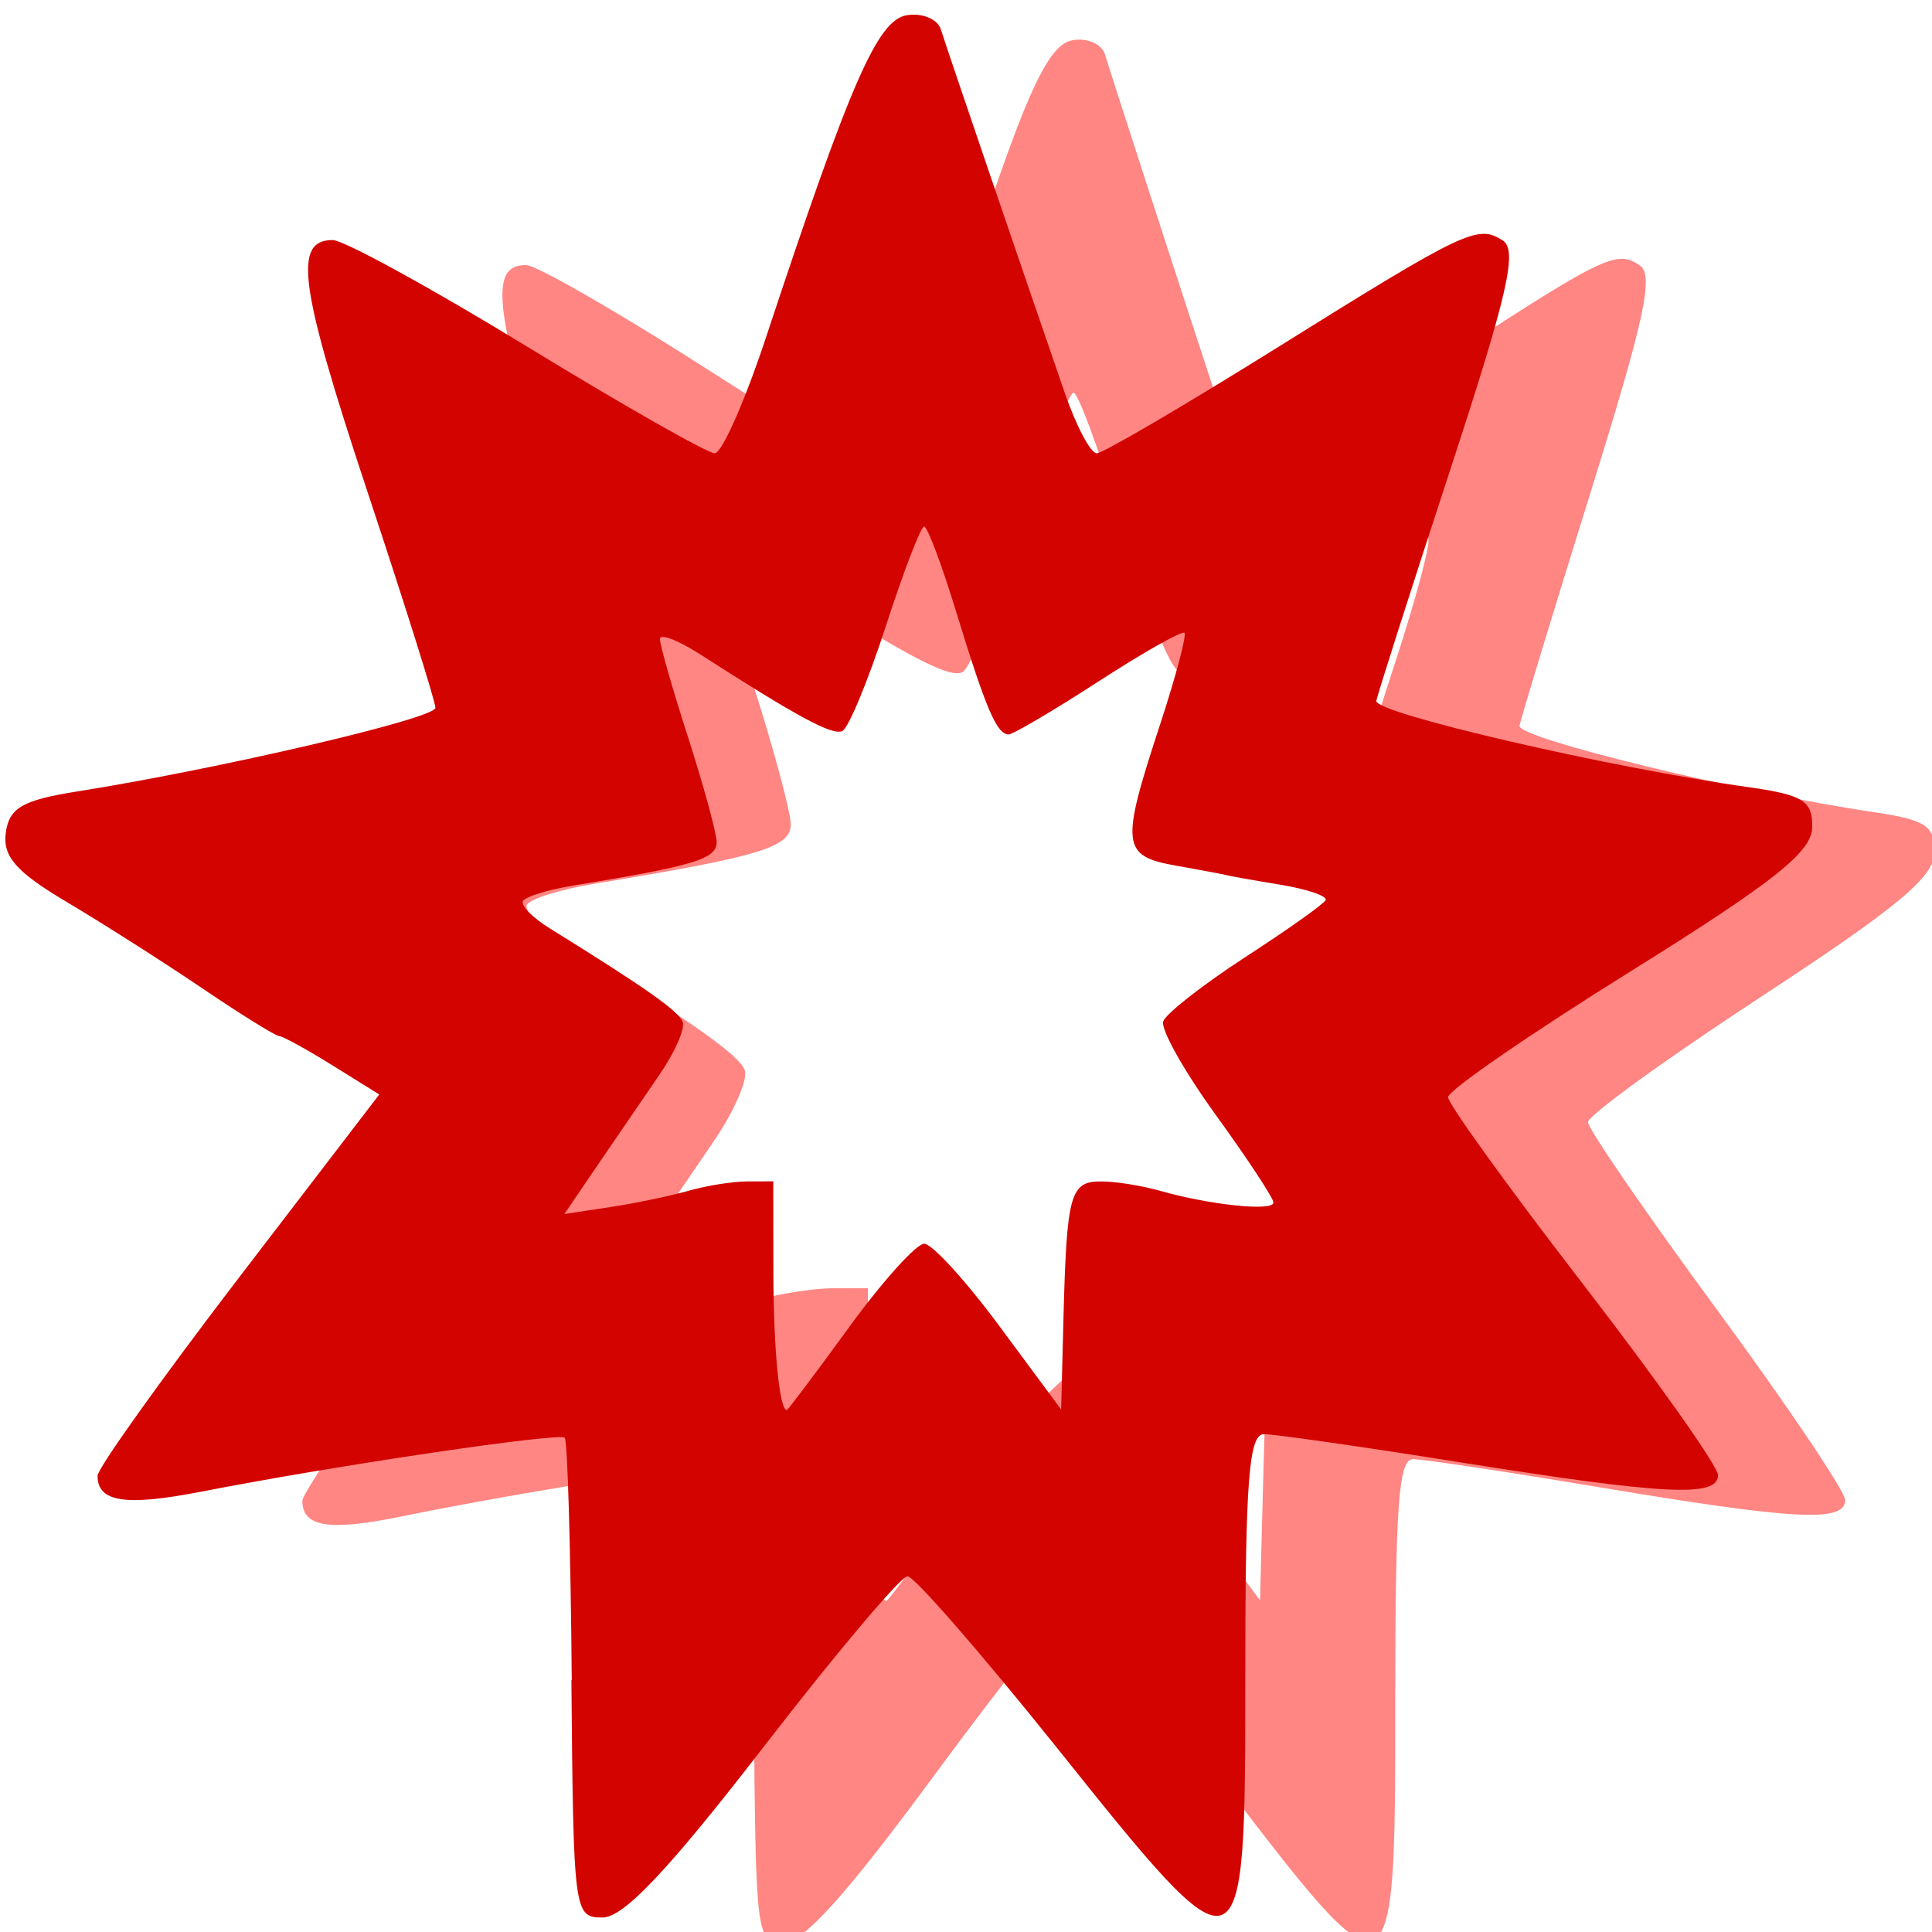 <?xml version="1.0" encoding="UTF-8" standalone="no"?>
<!-- Created with Inkscape (http://www.inkscape.org/) -->

<svg
   xmlns:dc="http://purl.org/dc/elements/1.1/"
   xmlns:cc="http://creativecommons.org/ns#"
   xmlns:rdf="http://www.w3.org/1999/02/22-rdf-syntax-ns#"
   xmlns:svg="http://www.w3.org/2000/svg"
   xmlns="http://www.w3.org/2000/svg"
   xmlns:sodipodi="http://sodipodi.sourceforge.net/DTD/sodipodi-0.dtd"
   xmlns:inkscape="http://www.inkscape.org/namespaces/inkscape"
   width="16px"
   height="16px"
   id="svg3771"
   version="1.1"
   inkscape:version="0.48.0 r9654"
   sodipodi:docname="zaujimavost_c.svg">
  <defs
     id="defs3773" />
  <sodipodi:namedview
     id="base"
     pagecolor="#ffffff"
     bordercolor="#666666"
     borderopacity="1.0"
     inkscape:pageopacity="0.0"
     inkscape:pageshadow="2"
     inkscape:zoom="22.197802"
     inkscape:cx="7.2116337"
     inkscape:cy="8"
     inkscape:current-layer="layer1"
     showgrid="true"
     inkscape:grid-bbox="true"
     inkscape:document-units="px"
     inkscape:window-width="1218"
     inkscape:window-height="665"
     inkscape:window-x="1"
     inkscape:window-y="27"
     inkscape:window-maximized="0" />
  <g
     id="layer1"
     inkscape:label="Layer 1"
     inkscape:groupmode="layer">
    <path
       style="fill:#ff8683;fill-opacity:1;stroke:#c6eea5;stroke-width:0;stroke-miterlimit:7.1;stroke-opacity:1;stroke-dasharray:none"
       d="m 6.241,14.121 c -0.009,-1.081 -0.034,-1.984 -0.055,-2.008 -0.041,-0.045 -1.805,0.229 -2.858,0.445 -0.605,0.124 -0.824,0.089 -0.824,-0.13 0,-0.062 0.5,-0.797 1.11,-1.635 L 4.723,9.271 4.352,9.029 c -0.204,-0.133 -0.393,-0.242 -0.42,-0.242 -0.027,0 -0.3,-0.178 -0.606,-0.396 -0.307,-0.218 -0.788,-0.54 -1.069,-0.715 -0.397,-0.248 -0.505,-0.376 -0.479,-0.573 0.027,-0.206 0.132,-0.27 0.565,-0.342 1.116,-0.186 2.821,-0.604 2.821,-0.692 0,-0.051 -0.244,-0.866 -0.542,-1.811 -0.532,-1.686 -0.58,-2.063 -0.266,-2.063 0.086,0 0.776,0.397 1.533,0.883 0.757,0.486 1.422,0.883 1.479,0.883 0.056,0 0.238,-0.432 0.405,-0.961 0.667,-2.118 0.879,-2.628 1.11,-2.667 0.122,-0.021 0.243,0.032 0.268,0.118 0.047,0.158 0.677,2.098 0.977,3.01 0.091,0.275 0.204,0.5 0.252,0.5 0.048,0 0.679,-0.388 1.402,-0.862 1.507,-0.989 1.601,-1.035 1.799,-0.9 0.118,0.081 0.038,0.446 -0.416,1.902 -0.309,0.991 -0.571,1.851 -0.581,1.91 -0.019,0.101 1.826,0.551 2.935,0.715 0.43,0.064 0.505,0.113 0.502,0.333 -0.004,0.204 -0.301,0.452 -1.437,1.196 -0.788,0.516 -1.433,0.983 -1.433,1.038 0,0.055 0.479,0.752 1.065,1.549 0.586,0.797 1.065,1.509 1.065,1.581 0,0.186 -0.413,0.165 -2.023,-0.104 -0.775,-0.13 -1.476,-0.235 -1.556,-0.235 -0.119,0 -0.147,0.378 -0.147,2.001 0,2.543 -0.002,2.544 -1.49,0.589 -0.592,-0.777 -1.119,-1.413 -1.172,-1.413 -0.053,0 -0.563,0.636 -1.135,1.413 -0.747,1.016 -1.103,1.413 -1.269,1.413 -0.226,0 -0.231,-0.034 -0.246,-1.965 z m 1.805,-1.803 c 0.376,-0.518 0.755,-0.941 0.844,-0.941 0.088,5.1e-4 0.472,0.423 0.853,0.939 l 0.692,0.938 0.027,-1.028 c 0.037,-1.418 0.075,-1.557 0.428,-1.557 0.16,3.6e-4 0.458,0.048 0.663,0.106 0.568,0.161 1.278,0.235 1.278,0.132 0,-0.05 -0.292,-0.496 -0.65,-0.991 -0.357,-0.495 -0.625,-0.972 -0.594,-1.059 0.03,-0.088 0.445,-0.414 0.921,-0.725 0.476,-0.311 0.886,-0.602 0.912,-0.648 0.025,-0.046 -0.204,-0.125 -0.511,-0.175 -0.306,-0.051 -0.581,-0.1 -0.61,-0.109 -0.029,-0.009 -0.281,-0.057 -0.559,-0.106 -0.624,-0.111 -0.637,-0.226 -0.186,-1.607 0.176,-0.539 0.299,-1.002 0.273,-1.03 -0.025,-0.028 -0.461,0.219 -0.969,0.549 -0.507,0.33 -0.964,0.6 -1.015,0.6 -0.133,0 -0.255,-0.288 -0.591,-1.386 -0.163,-0.532 -0.326,-0.968 -0.362,-0.968 -0.037,0 -0.231,0.509 -0.432,1.13 -0.201,0.622 -0.422,1.155 -0.49,1.186 -0.116,0.052 -0.502,-0.156 -1.605,-0.869 -0.249,-0.161 -0.452,-0.239 -0.452,-0.173 0,0.066 0.144,0.57 0.319,1.12 0.176,0.55 0.319,1.082 0.319,1.181 0,0.19 -0.254,0.266 -1.626,0.492 -0.279,0.046 -0.531,0.124 -0.559,0.174 -0.028,0.05 0.107,0.189 0.3,0.308 1.082,0.672 1.459,0.938 1.504,1.063 0.027,0.076 -0.089,0.341 -0.258,0.589 -0.169,0.247 -0.48,0.705 -0.692,1.017 l -0.385,0.567 0.512,-0.077 c 0.282,-0.043 0.68,-0.126 0.885,-0.184 0.205,-0.059 0.504,-0.107 0.665,-0.107 l 0.293,-6.6e-4 0.001,1.03 c 0.001,0.874 0.068,1.56 0.152,1.56 0.013,0 0.329,-0.424 0.705,-0.942 z"
       id="path4757-6"
       sodipodi:nodetypes="cssscccssssssssssssssssssssssssssssssssccscccssssssssssssssssssssssssssscccscccsc"
       inkscape:connector-curvature="0" />
    <path
       style="fill:#d30400;fill-opacity:1;stroke:#000000;stroke-width:0;stroke-miterlimit:7.1;stroke-opacity:1;stroke-dasharray:none"
       d="m 4.735,13.915 c -0.009,-1.081 -0.035,-1.984 -0.058,-2.008 -0.043,-0.045 -1.897,0.229 -3.003,0.445 -0.635,0.124 -0.866,0.089 -0.866,-0.13 0,-0.062 0.525,-0.797 1.166,-1.635 L 3.141,9.064 2.752,8.822 c -0.214,-0.133 -0.413,-0.242 -0.441,-0.242 -0.028,0 -0.315,-0.178 -0.637,-0.396 -0.322,-0.218 -0.828,-0.54 -1.123,-0.715 -0.417,-0.248 -0.53,-0.376 -0.503,-0.573 0.028,-0.206 0.139,-0.27 0.594,-0.342 1.172,-0.186 2.964,-0.604 2.964,-0.692 0,-0.051 -0.256,-0.866 -0.57,-1.811 -0.558,-1.686 -0.61,-2.063 -0.28,-2.063 0.09,0 0.815,0.397 1.61,0.883 0.795,0.486 1.494,0.883 1.553,0.883 0.059,0 0.25,-0.432 0.425,-0.961 0.701,-2.118 0.924,-2.628 1.166,-2.667 0.128,-0.021 0.255,0.032 0.282,0.118 0.049,0.158 0.711,2.098 1.026,3.01 0.095,0.275 0.214,0.5 0.265,0.5 0.05,0 0.713,-0.388 1.473,-0.862 1.584,-0.989 1.682,-1.035 1.89,-0.9 0.124,0.081 0.04,0.446 -0.437,1.902 -0.325,0.991 -0.599,1.851 -0.611,1.91 -0.02,0.101 1.919,0.551 3.083,0.715 0.452,0.064 0.531,0.113 0.527,0.333 -0.004,0.204 -0.316,0.452 -1.51,1.196 -0.828,0.516 -1.506,0.983 -1.506,1.038 0,0.055 0.503,0.752 1.118,1.549 0.615,0.797 1.118,1.509 1.118,1.581 0,0.186 -0.434,0.165 -2.125,-0.104 -0.814,-0.13 -1.55,-0.235 -1.635,-0.235 -0.125,0 -0.155,0.378 -0.155,2.001 0,2.543 -0.002,2.544 -1.566,0.589 -0.622,-0.777 -1.176,-1.413 -1.231,-1.413 -0.056,0 -0.592,0.636 -1.192,1.413 -0.785,1.016 -1.159,1.413 -1.333,1.413 -0.238,0 -0.242,-0.034 -0.259,-1.965 z m 1.897,-1.803 c 0.395,-0.518 0.794,-0.941 0.887,-0.941 0.093,5.1e-4 0.496,0.423 0.896,0.939 l 0.727,0.938 0.028,-1.028 c 0.038,-1.418 0.079,-1.557 0.45,-1.557 0.168,3.6e-4 0.482,0.048 0.697,0.106 0.596,0.161 1.342,0.235 1.342,0.132 0,-0.05 -0.307,-0.496 -0.682,-0.991 -0.375,-0.495 -0.656,-0.972 -0.624,-1.059 0.032,-0.088 0.467,-0.414 0.967,-0.725 0.5,-0.311 0.931,-0.602 0.958,-0.648 0.027,-0.046 -0.215,-0.125 -0.536,-0.175 -0.322,-0.051 -0.61,-0.1 -0.641,-0.109 -0.031,-0.009 -0.295,-0.057 -0.587,-0.106 -0.655,-0.111 -0.669,-0.226 -0.195,-1.607 0.185,-0.539 0.314,-1.002 0.287,-1.03 -0.027,-0.028 -0.485,0.219 -1.018,0.549 -0.533,0.33 -1.013,0.6 -1.066,0.6 -0.139,0 -0.268,-0.288 -0.621,-1.386 -0.171,-0.532 -0.342,-0.968 -0.38,-0.968 -0.038,0 -0.243,0.509 -0.454,1.13 -0.211,0.622 -0.443,1.155 -0.515,1.186 -0.122,0.052 -0.527,-0.156 -1.687,-0.869 -0.261,-0.161 -0.475,-0.239 -0.475,-0.173 0,0.066 0.151,0.57 0.336,1.12 0.185,0.55 0.336,1.082 0.336,1.181 0,0.19 -0.267,0.266 -1.708,0.492 -0.294,0.046 -0.558,0.124 -0.587,0.174 -0.029,0.05 0.112,0.189 0.315,0.308 1.137,0.672 1.533,0.938 1.58,1.063 0.029,0.076 -0.093,0.341 -0.271,0.589 -0.177,0.247 -0.505,0.705 -0.727,1.017 l -0.405,0.567 0.538,-0.077 c 0.296,-0.043 0.714,-0.126 0.93,-0.184 0.215,-0.059 0.53,-0.107 0.699,-0.107 l 0.308,-6.6e-4 0.002,1.03 c 0.001,0.874 0.071,1.56 0.159,1.56 0.013,0 0.346,-0.424 0.741,-0.942 z"
       id="path4757"
       sodipodi:nodetypes="cssscccssssssssssssssssssssssssssssssssccscccssssssssssssssssssssssssssscccscccsc"
       inkscape:connector-curvature="0" />
    <path
       style="fill:#d30400;fill-opacity:1;stroke:#000000;stroke-width:0;stroke-miterlimit:7.1;stroke-opacity:1;stroke-dasharray:none"
       d="m 5.708,12.306 c -0.007,-0.79 -0.025,-1.451 -0.04,-1.468 -0.03,-0.033 -1.326,0.168 -2.099,0.326 -0.444,0.091 -0.605,0.065 -0.605,-0.095 0,-0.045 0.367,-0.583 0.815,-1.195 L 4.594,8.76 4.321,8.583 C 4.171,8.485 4.033,8.406 4.013,8.406 3.993,8.406 3.793,8.276 3.568,8.116 3.343,7.957 2.99,7.722 2.783,7.593 2.491,7.412 2.412,7.318 2.431,7.174 2.451,7.023 2.528,6.977 2.846,6.924 3.665,6.788 4.918,6.483 4.918,6.418 c 0,-0.037 -0.179,-0.633 -0.398,-1.324 C 4.129,3.861 4.094,3.585 4.324,3.585 c 0.063,0 0.57,0.291 1.126,0.646 0.556,0.355 1.045,0.646 1.086,0.646 0.041,0 0.175,-0.316 0.297,-0.703 0.49,-1.549 0.646,-1.922 0.815,-1.951 0.09,-0.015 0.178,0.024 0.197,0.086 0.034,0.115 0.497,1.534 0.717,2.201 0.067,0.201 0.15,0.366 0.185,0.366 0.035,0 0.499,-0.284 1.029,-0.63 1.107,-0.723 1.176,-0.757 1.321,-0.658 0.087,0.059 0.028,0.326 -0.305,1.391 -0.227,0.725 -0.419,1.353 -0.427,1.397 -0.014,0.074 1.341,0.403 2.155,0.523 0.316,0.047 0.371,0.083 0.369,0.243 -0.003,0.149 -0.221,0.331 -1.055,0.875 -0.579,0.377 -1.053,0.719 -1.053,0.759 0,0.04 0.352,0.55 0.782,1.133 0.43,0.583 0.782,1.103 0.782,1.156 0,0.136 -0.304,0.121 -1.485,-0.076 -0.569,-0.095 -1.084,-0.172 -1.143,-0.172 -0.088,0 -0.108,0.276 -0.108,1.463 0,1.86 -0.001,1.86 -1.094,0.43 C 8.079,12.142 7.692,11.677 7.653,11.677 c -0.039,0 -0.414,0.465 -0.833,1.033 -0.548,0.743 -0.81,1.033 -0.932,1.033 -0.166,0 -0.169,-0.025 -0.181,-1.437 z m 1.326,-1.318 c 0.276,-0.379 0.555,-0.688 0.62,-0.688 0.065,3.73e-4 0.347,0.309 0.626,0.687 l 0.508,0.686 0.019,-0.751 c 0.027,-1.037 0.055,-1.139 0.314,-1.138 0.117,2.643e-4 0.337,0.035 0.487,0.078 0.417,0.118 0.938,0.172 0.938,0.097 0,-0.037 -0.215,-0.363 -0.477,-0.725 C 9.807,8.872 9.611,8.523 9.633,8.459 9.655,8.395 9.96,8.156 10.309,7.929 10.659,7.702 10.96,7.489 10.978,7.455 10.997,7.422 10.828,7.364 10.604,7.327 10.379,7.29 10.177,7.254 10.155,7.247 10.134,7.241 9.949,7.206 9.745,7.17 9.287,7.089 9.277,7.005 9.609,5.995 9.738,5.601 9.828,5.262 9.809,5.241 9.791,5.221 9.471,5.401 9.098,5.643 8.726,5.884 8.39,6.082 8.353,6.082 8.255,6.082 8.165,5.871 7.919,5.068 7.8,4.678 7.68,4.36 7.653,4.36 c -0.027,0 -0.17,0.372 -0.317,0.826 C 7.188,5.641 7.026,6.031 6.976,6.054 6.891,6.092 6.608,5.939 5.797,5.418 5.614,5.301 5.465,5.244 5.465,5.292 c 0,0.048 0.105,0.417 0.235,0.819 0.129,0.402 0.235,0.791 0.235,0.864 0,0.139 -0.186,0.195 -1.194,0.36 -0.205,0.034 -0.39,0.091 -0.41,0.127 -0.02,0.036 0.079,0.138 0.22,0.225 C 5.344,8.179 5.621,8.373 5.654,8.464 5.674,8.52 5.589,8.714 5.465,8.895 5.341,9.076 5.112,9.41 4.956,9.639 L 4.674,10.054 5.05,9.997 c 0.207,-0.031 0.499,-0.092 0.65,-0.135 0.15,-0.043 0.37,-0.078 0.489,-0.078 l 0.215,-4.823e-4 0.001,0.753 c 9.065e-4,0.639 0.05,1.141 0.111,1.141 0.009,0 0.242,-0.31 0.518,-0.689 z"
       id="path4757-69"
       sodipodi:nodetypes="cssscccssssssssssssssssssssssssssssssssccscccssssssssssssssssssssssssssscccscccsc"
       inkscape:connector-curvature="0" />
  </g>
</svg>
